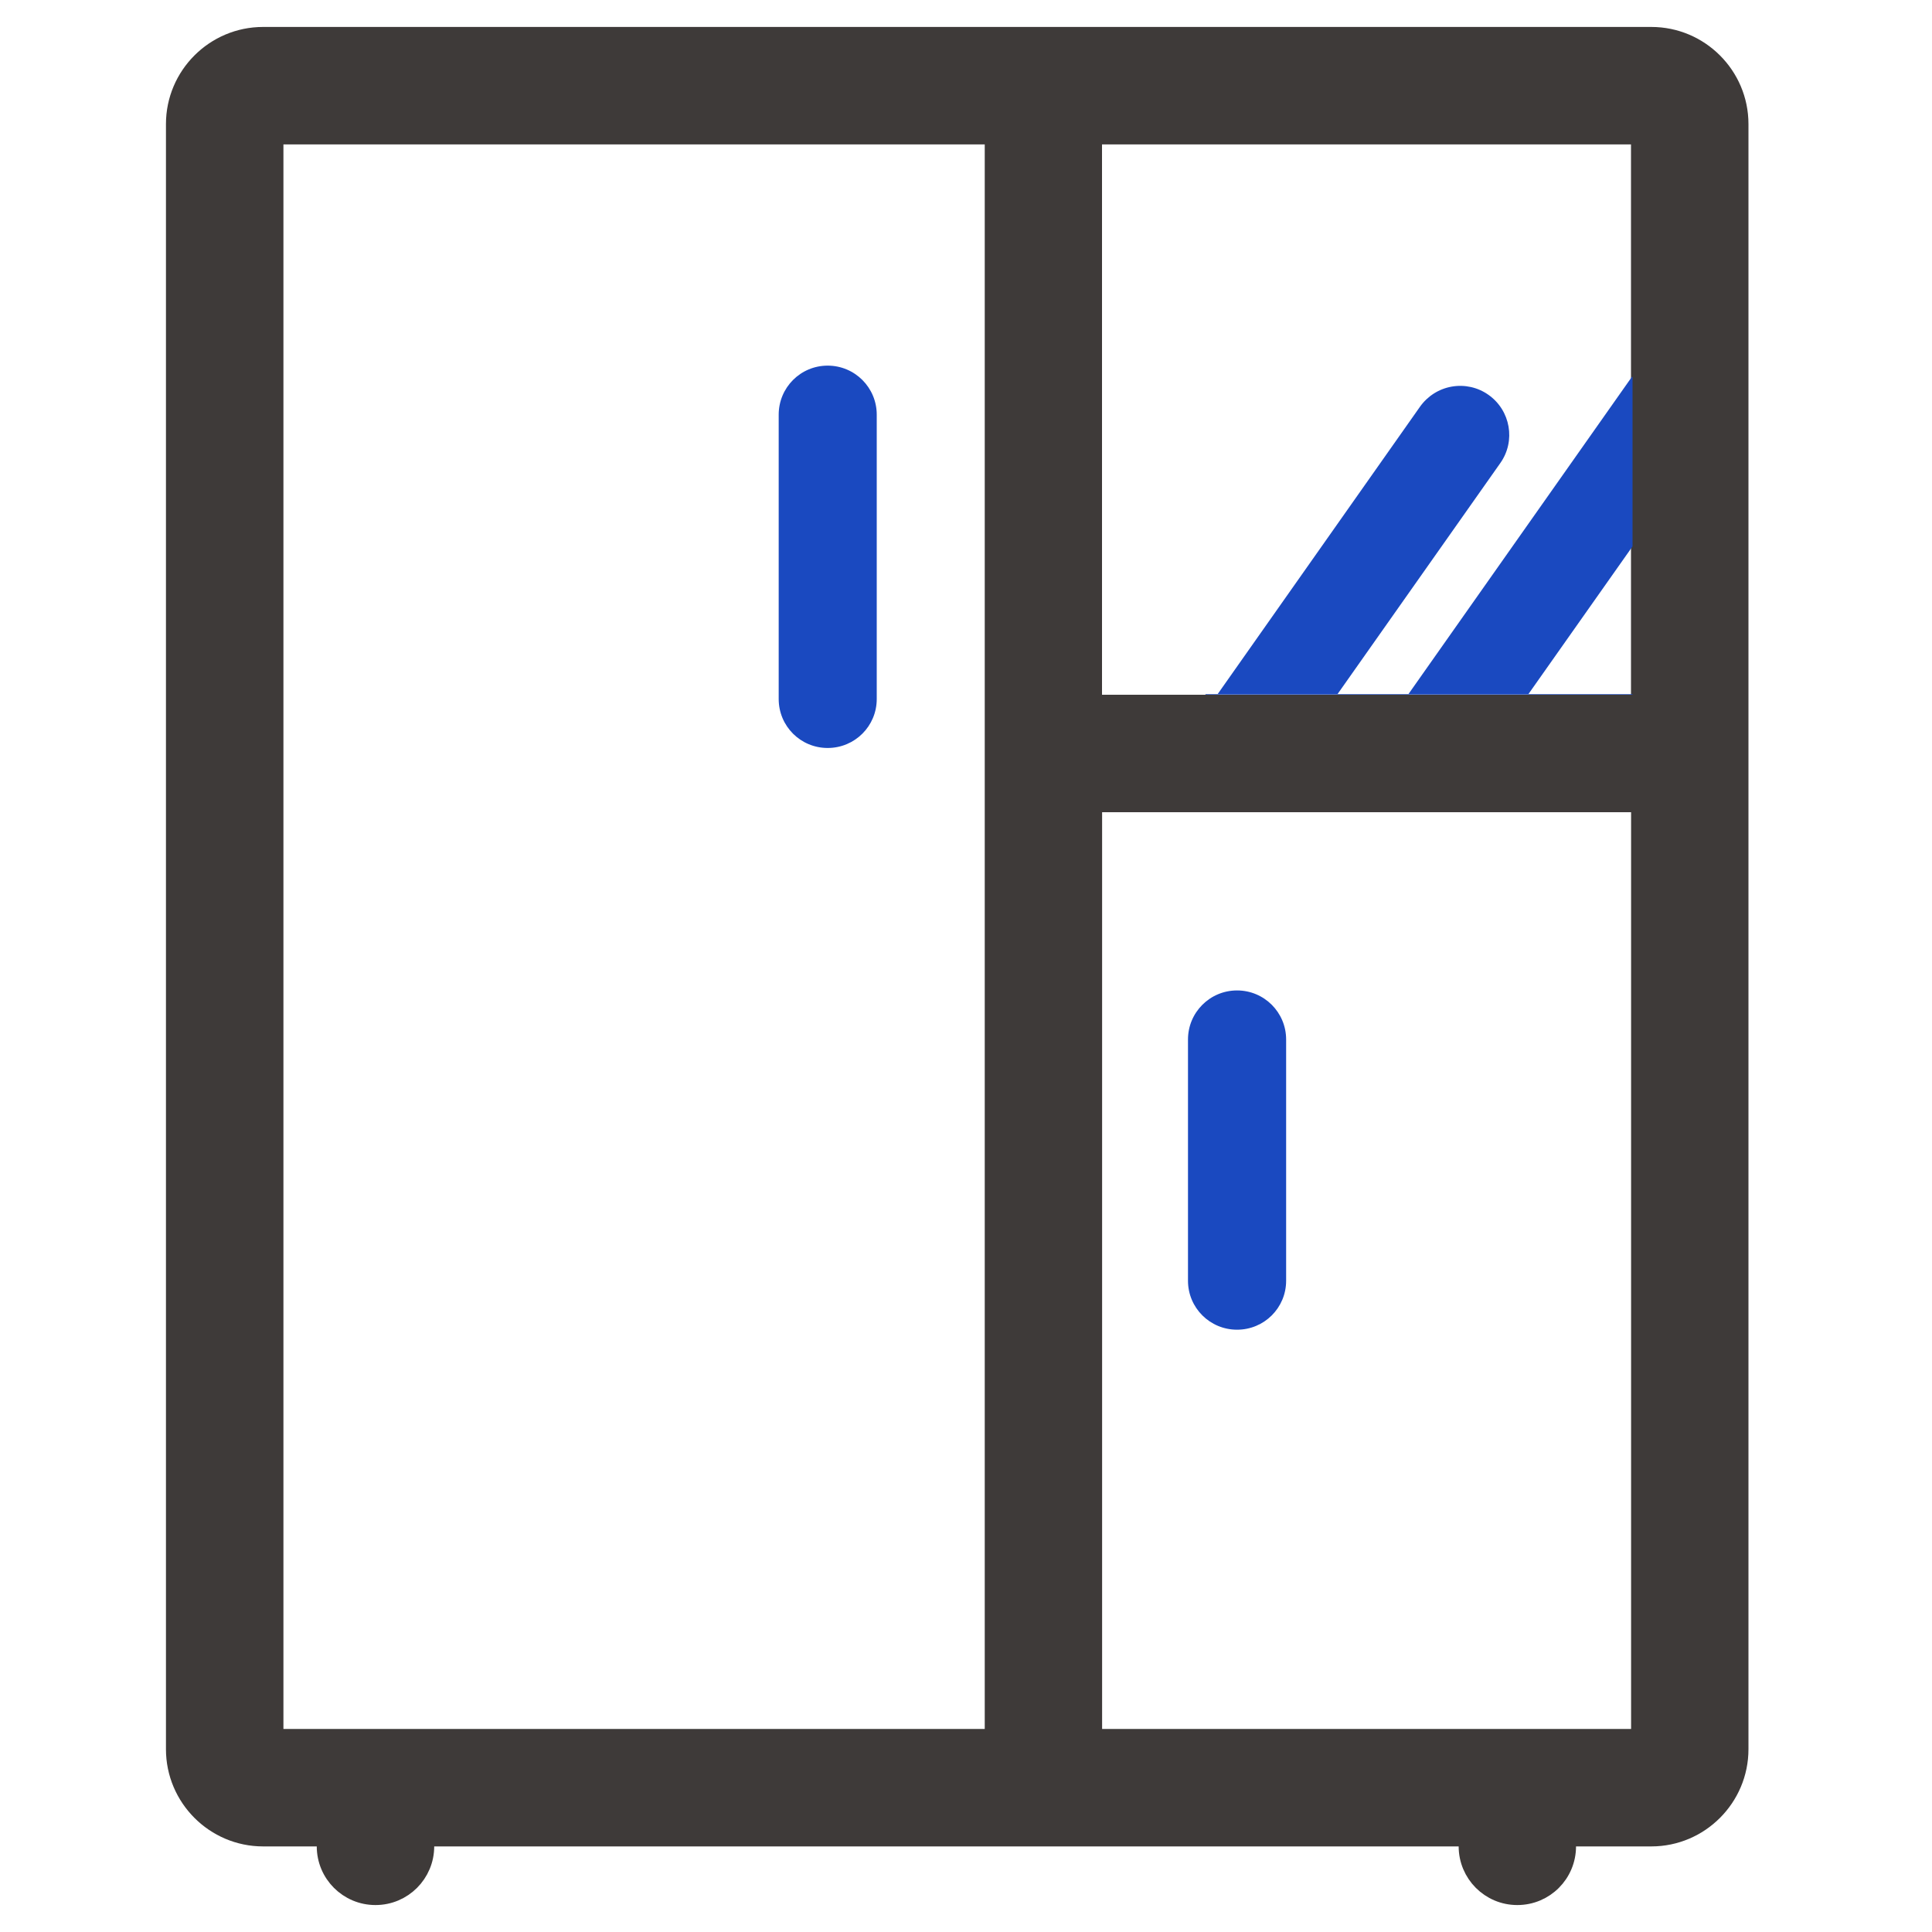 <svg width="20" height="20" viewBox="0 0 20 20" fill="none" xmlns="http://www.w3.org/2000/svg">
<g id="&#229;&#173;&#152;&#228;&#185;&#166;&#230;&#159;&#156;&#233;&#162;&#132;&#231;&#186;&#166;&#232;&#174;&#176;&#229;&#189;&#149;">
<g id="Group 2612">
<path id="Vector" d="M17.095 0.379H2.723C2.225 0.379 1.818 0.785 1.818 1.284V18.108C1.818 18.607 2.225 19.014 2.723 19.014H3.379V19.113C3.379 19.394 3.606 19.621 3.887 19.621C4.168 19.621 4.395 19.394 4.395 19.113V19.014H15.2V19.113C15.2 19.394 15.427 19.621 15.707 19.621C15.989 19.621 16.215 19.394 16.215 19.113V19.014H17.095C17.593 19.014 18 18.607 18 18.108V1.284C18 0.785 17.593 0.379 17.095 0.379ZM16.984 7.292C16.984 7.292 15.088 7.292 11.308 7.292V1.395H16.984V7.292ZM2.834 1.395H10.294V17.998H2.834V1.395ZM11.309 17.998V8.308H16.985V17.998H11.309Z" fill="#3E3A39" stroke="#3E3A39" stroke-width="0.2"/>
<path id="Subtract" fill-rule="evenodd" clip-rule="evenodd" d="M12.479 7.19H16.9V7.184H15.823L16.9 5.656V3.904L16.894 3.9L14.581 7.184H13.847L15.531 4.794C15.693 4.565 15.637 4.248 15.408 4.087C15.298 4.009 15.162 3.979 15.029 4.002C14.896 4.025 14.778 4.1 14.7 4.21L12.606 7.184H12.479V7.19Z" fill="#1A49C0"/>
<path id="Vector_2" d="M8.568 3.785C8.287 3.785 8.061 4.012 8.061 4.293V7.236C8.061 7.517 8.287 7.743 8.568 7.743C8.849 7.743 9.076 7.517 9.076 7.236V4.293C9.076 4.012 8.849 3.785 8.568 3.785ZM12.806 10.253C12.525 10.253 12.298 10.48 12.298 10.761V13.258C12.298 13.539 12.525 13.765 12.806 13.765C13.087 13.765 13.314 13.539 13.314 13.258V10.761C13.314 10.48 13.087 10.253 12.806 10.253Z" fill="#1A49C0"/>
</g>
</g>
</svg>
